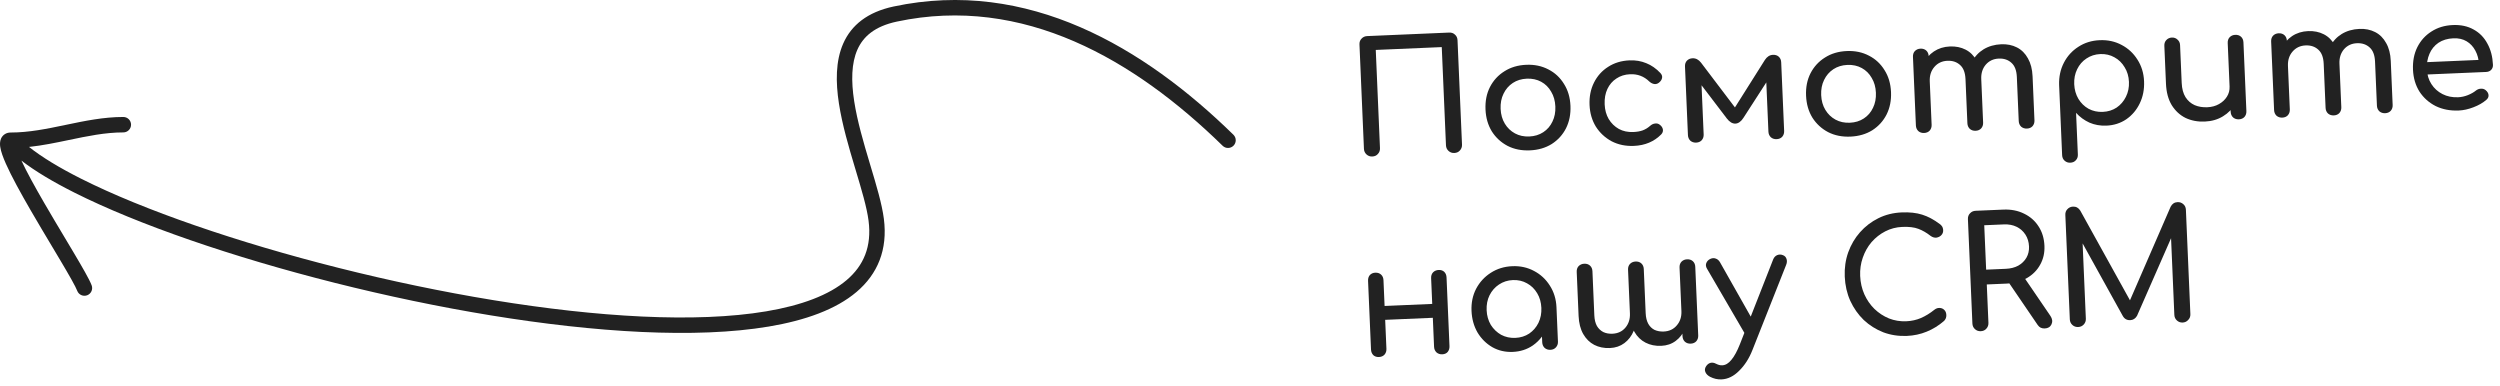 <svg width="324" height="50" viewBox="0 0 324 50" fill="none" xmlns="http://www.w3.org/2000/svg">
<path d="M177.851 20.283C177.558 20.296 177.307 20.206 177.099 20.015C176.89 19.824 176.78 19.582 176.767 19.288L176.187 5.761C176.174 5.455 176.263 5.204 176.455 5.009C176.646 4.8 176.888 4.69 177.182 4.677L187.812 4.221C188.118 4.208 188.369 4.297 188.564 4.489C188.772 4.667 188.882 4.909 188.895 5.216L189.476 18.743C189.488 19.036 189.399 19.287 189.208 19.495C189.03 19.703 188.788 19.814 188.481 19.827C188.188 19.84 187.937 19.75 187.729 19.559C187.521 19.368 187.41 19.125 187.398 18.832L186.852 6.104L178.299 6.471L178.845 19.199C178.858 19.492 178.769 19.743 178.577 19.951C178.4 20.159 178.157 20.27 177.851 20.283Z" fill="#222222"/>
<path d="M198.274 19.487C197.195 19.533 196.233 19.341 195.387 18.91C194.541 18.466 193.86 17.841 193.345 17.036C192.843 16.217 192.568 15.268 192.522 14.189C192.475 13.096 192.667 12.127 193.098 11.281C193.542 10.421 194.166 9.741 194.972 9.239C195.777 8.724 196.72 8.443 197.799 8.397C198.864 8.351 199.82 8.551 200.667 8.995C201.513 9.425 202.187 10.05 202.689 10.87C203.204 11.675 203.485 12.624 203.532 13.716C203.578 14.795 203.386 15.764 202.956 16.624C202.525 17.47 201.907 18.15 201.102 18.665C200.296 19.167 199.353 19.441 198.274 19.487ZM198.197 17.689C198.89 17.659 199.496 17.473 200.015 17.13C200.534 16.788 200.928 16.33 201.197 15.758C201.48 15.185 201.605 14.533 201.574 13.8C201.542 13.068 201.361 12.428 201.031 11.882C200.713 11.322 200.281 10.893 199.735 10.596C199.188 10.299 198.568 10.166 197.876 10.195C197.183 10.225 196.577 10.411 196.058 10.754C195.539 11.096 195.138 11.561 194.857 12.147C194.574 12.719 194.449 13.372 194.48 14.104C194.512 14.837 194.693 15.477 195.023 16.023C195.353 16.569 195.792 16.991 196.338 17.288C196.885 17.585 197.505 17.718 198.197 17.689Z" fill="#222222"/>
<path d="M211.758 18.908C210.692 18.954 209.73 18.755 208.87 18.312C208.023 17.854 207.342 17.223 206.827 16.418C206.325 15.598 206.051 14.662 206.006 13.61C205.959 12.531 206.151 11.562 206.582 10.703C207.012 9.844 207.623 9.163 208.416 8.662C209.208 8.148 210.13 7.868 211.182 7.823C211.968 7.789 212.694 7.912 213.36 8.19C214.025 8.455 214.631 8.876 215.176 9.453C215.372 9.658 215.448 9.875 215.404 10.104C215.361 10.333 215.223 10.539 214.99 10.722C214.809 10.864 214.605 10.919 214.377 10.889C214.148 10.845 213.936 10.734 213.742 10.556C213.059 9.891 212.232 9.58 211.26 9.621C210.58 9.65 209.988 9.836 209.482 10.178C208.975 10.507 208.588 10.957 208.319 11.529C208.05 12.101 207.931 12.767 207.964 13.526C207.995 14.245 208.169 14.879 208.486 15.425C208.816 15.972 209.255 16.4 209.802 16.71C210.349 17.007 210.975 17.14 211.681 17.11C212.147 17.09 212.551 17.019 212.893 16.898C213.247 16.763 213.566 16.569 213.849 16.316C214.055 16.134 214.27 16.031 214.496 16.008C214.722 15.972 214.924 16.023 215.103 16.163C215.338 16.339 215.474 16.547 215.511 16.786C215.547 17.011 215.476 17.221 215.297 17.415C214.377 18.349 213.197 18.847 211.758 18.908Z" fill="#222222"/>
<path d="M219.819 18.483C219.526 18.495 219.275 18.412 219.068 18.235C218.873 18.043 218.769 17.8 218.756 17.507L218.375 8.615C218.362 8.309 218.444 8.059 218.623 7.864C218.815 7.669 219.057 7.565 219.35 7.553C219.776 7.534 220.145 7.725 220.456 8.126L224.848 13.923L228.728 7.771C229.003 7.345 229.354 7.123 229.78 7.105C230.087 7.092 230.337 7.175 230.532 7.353C230.726 7.532 230.83 7.774 230.843 8.08L231.225 16.972C231.237 17.265 231.155 17.516 230.977 17.724C230.798 17.918 230.556 18.022 230.249 18.035C229.956 18.048 229.706 17.965 229.498 17.787C229.303 17.595 229.199 17.353 229.187 17.06L228.875 9.786L229.401 9.924L225.947 15.277C225.634 15.758 225.285 16.006 224.898 16.023C224.511 16.026 224.148 15.808 223.809 15.369L219.97 10.329L220.482 10.146L220.794 17.42C220.807 17.713 220.724 17.963 220.546 18.171C220.368 18.366 220.125 18.469 219.819 18.483Z" fill="#222222"/>
<path d="M239.818 17.705C238.739 17.751 237.777 17.559 236.931 17.128C236.084 16.684 235.404 16.059 234.889 15.254C234.386 14.434 234.112 13.485 234.066 12.406C234.019 11.314 234.211 10.345 234.642 9.499C235.085 8.639 235.71 7.958 236.516 7.457C237.321 6.942 238.263 6.661 239.342 6.615C240.408 6.569 241.364 6.768 242.211 7.212C243.057 7.643 243.731 8.268 244.233 9.088C244.748 9.893 245.029 10.842 245.076 11.934C245.122 13.013 244.93 13.982 244.5 14.841C244.069 15.687 243.451 16.368 242.646 16.883C241.84 17.384 240.897 17.658 239.818 17.705ZM239.741 15.906C240.434 15.877 241.04 15.691 241.559 15.348C242.078 15.005 242.472 14.548 242.741 13.976C243.023 13.403 243.149 12.751 243.118 12.018C243.086 11.285 242.905 10.646 242.575 10.1C242.257 9.539 241.825 9.111 241.279 8.814C240.732 8.517 240.112 8.383 239.42 8.413C238.727 8.443 238.121 8.629 237.602 8.972C237.083 9.314 236.682 9.778 236.4 10.364C236.118 10.937 235.993 11.59 236.024 12.322C236.055 13.055 236.236 13.694 236.567 14.241C236.897 14.787 237.336 15.209 237.882 15.506C238.429 15.803 239.048 15.936 239.741 15.906Z" fill="#222222"/>
<path d="M262.691 16.663C262.398 16.676 262.147 16.593 261.939 16.415C261.744 16.224 261.641 15.981 261.628 15.688L261.383 9.973C261.347 9.134 261.114 8.524 260.684 8.142C260.253 7.746 259.705 7.563 259.039 7.592C258.346 7.621 257.783 7.886 257.351 8.385C256.932 8.883 256.738 9.505 256.77 10.251L255.112 10.322C255.075 9.457 255.229 8.689 255.574 8.02C255.918 7.338 256.415 6.797 257.065 6.395C257.729 5.993 258.493 5.773 259.359 5.736C260.119 5.704 260.798 5.841 261.399 6.149C261.999 6.457 262.473 6.93 262.821 7.569C263.181 8.195 263.381 8.967 263.421 9.886L263.666 15.601C263.679 15.894 263.596 16.144 263.418 16.352C263.24 16.546 262.997 16.65 262.691 16.663ZM249.363 17.235C249.07 17.248 248.819 17.165 248.612 16.987C248.417 16.795 248.313 16.553 248.3 16.26L247.919 7.368C247.906 7.062 247.988 6.811 248.167 6.617C248.359 6.422 248.601 6.318 248.894 6.305C249.2 6.292 249.451 6.375 249.645 6.553C249.84 6.732 249.944 6.974 249.957 7.281L250.338 16.172C250.351 16.465 250.268 16.716 250.09 16.924C249.912 17.118 249.669 17.222 249.363 17.235ZM256.037 16.949C255.744 16.961 255.493 16.879 255.285 16.701C255.09 16.509 254.987 16.267 254.974 15.973L254.729 10.259C254.693 9.42 254.46 8.809 254.03 8.427C253.599 8.032 253.051 7.848 252.385 7.877C251.692 7.907 251.129 8.171 250.697 8.67C250.265 9.169 250.065 9.792 250.097 10.537L248.838 10.592C248.801 9.726 248.941 8.959 249.26 8.291C249.577 7.61 250.035 7.07 250.631 6.671C251.228 6.272 251.919 6.055 252.705 6.022C253.465 5.989 254.145 6.127 254.745 6.435C255.345 6.742 255.819 7.216 256.167 7.855C256.528 8.48 256.728 9.252 256.767 10.171L257.012 15.886C257.025 16.179 256.942 16.43 256.764 16.637C256.586 16.832 256.343 16.936 256.037 16.949Z" fill="#222222"/>
<path d="M268.315 21.086C268.022 21.099 267.771 21.01 267.563 20.818C267.368 20.64 267.265 20.404 267.252 20.111L266.861 10.999C266.829 9.947 267.035 8.99 267.479 8.13C267.922 7.271 268.547 6.583 269.352 6.068C270.157 5.54 271.079 5.253 272.118 5.209C273.17 5.164 274.12 5.37 274.967 5.827C275.814 6.271 276.495 6.903 277.01 7.721C277.539 8.54 277.826 9.475 277.871 10.527C277.916 11.579 277.73 12.535 277.314 13.394C276.909 14.238 276.332 14.924 275.58 15.45C274.828 15.963 273.966 16.24 272.993 16.282C272.207 16.315 271.475 16.186 270.795 15.895C270.128 15.59 269.549 15.168 269.059 14.629L269.29 20.024C269.303 20.317 269.22 20.561 269.041 20.755C268.864 20.963 268.621 21.073 268.315 21.086ZM272.517 14.5C273.196 14.471 273.795 14.285 274.314 13.943C274.833 13.587 275.233 13.123 275.516 12.55C275.811 11.963 275.943 11.317 275.913 10.611C275.882 9.892 275.695 9.259 275.351 8.713C275.02 8.154 274.581 7.726 274.035 7.429C273.488 7.119 272.874 6.978 272.195 7.007C271.529 7.036 270.93 7.228 270.398 7.585C269.879 7.927 269.479 8.392 269.197 8.977C268.914 9.55 268.789 10.196 268.819 10.915C268.85 11.621 269.03 12.254 269.361 12.814C269.692 13.36 270.131 13.789 270.678 14.099C271.238 14.395 271.85 14.529 272.517 14.5Z" fill="#222222"/>
<path d="M285.745 15.754C284.826 15.794 283.992 15.636 283.242 15.281C282.506 14.912 281.908 14.358 281.449 13.617C281.004 12.875 280.757 11.951 280.71 10.846L280.499 5.93C280.486 5.637 280.569 5.393 280.748 5.199C280.939 4.991 281.181 4.88 281.474 4.867C281.767 4.855 282.012 4.945 282.207 5.136C282.414 5.314 282.525 5.55 282.537 5.843L282.748 10.758C282.78 11.504 282.947 12.118 283.247 12.599C283.548 13.066 283.943 13.409 284.433 13.629C284.922 13.835 285.466 13.925 286.066 13.899C286.639 13.874 287.14 13.739 287.57 13.494C288.013 13.248 288.359 12.927 288.609 12.529C288.859 12.131 288.974 11.692 288.953 11.213L290.212 11.159C290.248 11.985 290.073 12.739 289.689 13.423C289.318 14.107 288.787 14.656 288.098 15.073C287.422 15.489 286.637 15.716 285.745 15.754ZM290.157 15.465C289.864 15.478 289.613 15.395 289.405 15.217C289.21 15.025 289.106 14.783 289.094 14.49L288.712 5.578C288.698 5.272 288.781 5.021 288.96 4.827C289.151 4.632 289.394 4.528 289.687 4.515C289.993 4.502 290.244 4.585 290.438 4.763C290.633 4.942 290.736 5.184 290.75 5.491L291.132 14.402C291.145 14.695 291.062 14.946 290.884 15.154C290.705 15.348 290.463 15.452 290.157 15.465Z" fill="#222222"/>
<path d="M309.113 14.672C308.82 14.684 308.569 14.602 308.362 14.424C308.166 14.232 308.063 13.99 308.05 13.697L307.805 7.982C307.769 7.143 307.536 6.532 307.106 6.15C306.675 5.755 306.127 5.572 305.461 5.6C304.768 5.63 304.205 5.894 303.773 6.393C303.354 6.892 303.161 7.514 303.193 8.26L301.534 8.331C301.497 7.465 301.651 6.698 301.996 6.029C302.34 5.347 302.838 4.805 303.488 4.404C304.151 4.001 304.916 3.782 305.781 3.745C306.541 3.712 307.221 3.85 307.821 4.158C308.421 4.465 308.895 4.939 309.243 5.578C309.604 6.203 309.804 6.975 309.843 7.894L310.088 13.609C310.101 13.902 310.018 14.153 309.84 14.36C309.662 14.555 309.419 14.659 309.113 14.672ZM295.785 15.244C295.492 15.256 295.242 15.174 295.034 14.996C294.839 14.804 294.735 14.561 294.722 14.268L294.341 5.376C294.328 5.07 294.41 4.82 294.589 4.625C294.781 4.43 295.023 4.326 295.316 4.314C295.623 4.301 295.873 4.383 296.068 4.562C296.262 4.74 296.366 4.983 296.379 5.289L296.76 14.181C296.773 14.474 296.69 14.724 296.512 14.932C296.334 15.127 296.091 15.23 295.785 15.244ZM302.459 14.957C302.166 14.97 301.915 14.887 301.708 14.709C301.513 14.518 301.409 14.275 301.396 13.982L301.151 8.267C301.115 7.428 300.882 6.817 300.452 6.436C300.021 6.04 299.473 5.857 298.807 5.886C298.114 5.915 297.552 6.18 297.119 6.679C296.687 7.178 296.487 7.8 296.519 8.546L295.26 8.6C295.223 7.734 295.363 6.967 295.682 6.3C295.999 5.619 296.457 5.079 297.053 4.68C297.65 4.28 298.342 4.064 299.128 4.03C299.887 3.998 300.567 4.135 301.167 4.443C301.768 4.751 302.242 5.224 302.589 5.863C302.95 6.489 303.15 7.261 303.189 8.18L303.434 13.895C303.447 14.188 303.364 14.438 303.186 14.646C303.008 14.84 302.765 14.944 302.459 14.957Z" fill="#222222"/>
<path d="M318.656 14.323C317.551 14.37 316.555 14.179 315.669 13.75C314.796 13.307 314.095 12.683 313.567 11.878C313.051 11.06 312.77 10.111 312.724 9.032C312.677 7.94 312.862 6.971 313.28 6.125C313.71 5.266 314.322 4.586 315.114 4.085C315.906 3.571 316.828 3.291 317.881 3.246C318.92 3.201 319.822 3.396 320.588 3.83C321.354 4.251 321.947 4.859 322.368 5.655C322.802 6.438 323.042 7.355 323.087 8.407C323.098 8.66 323.02 8.877 322.854 9.058C322.688 9.225 322.472 9.314 322.205 9.326L314.153 9.671L314.084 8.073L322.077 7.73L321.281 8.325C321.24 7.659 321.081 7.072 320.806 6.563C320.53 6.041 320.152 5.637 319.673 5.351C319.193 5.064 318.62 4.935 317.954 4.964C317.195 4.997 316.55 5.191 316.018 5.548C315.499 5.903 315.113 6.38 314.858 6.979C314.603 7.563 314.491 8.222 314.522 8.955C314.554 9.687 314.748 10.333 315.106 10.892C315.463 11.45 315.942 11.883 316.543 12.191C317.143 12.499 317.823 12.637 318.582 12.604C318.995 12.586 319.412 12.495 319.832 12.33C320.265 12.152 320.61 11.957 320.868 11.745C321.061 11.59 321.271 11.508 321.498 11.498C321.737 11.475 321.946 11.532 322.126 11.671C322.361 11.861 322.49 12.076 322.514 12.315C322.537 12.555 322.44 12.766 322.221 12.948C321.783 13.328 321.229 13.645 320.56 13.901C319.903 14.156 319.269 14.296 318.656 14.323Z" fill="#222222"/>
<path d="M215.302 44.82C214.543 44.853 213.863 44.715 213.263 44.407C212.662 44.099 212.182 43.633 211.821 43.008C211.474 42.369 211.28 41.59 211.241 40.671L210.995 34.956C210.982 34.65 211.065 34.399 211.244 34.205C211.435 34.01 211.678 33.906 211.971 33.893C212.277 33.88 212.528 33.963 212.722 34.141C212.917 34.32 213.02 34.562 213.034 34.868L213.279 40.583C213.303 41.143 213.416 41.605 213.619 41.97C213.82 42.322 214.092 42.584 214.433 42.756C214.787 42.914 215.183 42.984 215.623 42.965C216.329 42.935 216.892 42.67 217.311 42.172C217.743 41.673 217.943 41.057 217.912 40.324L218.771 40.288C218.808 41.14 218.68 41.906 218.389 42.586C218.111 43.252 217.707 43.783 217.176 44.179C216.646 44.576 216.022 44.789 215.302 44.82ZM208.648 45.106C207.889 45.138 207.209 45.001 206.609 44.693C206.022 44.384 205.548 43.918 205.187 43.292C204.826 42.654 204.626 41.875 204.587 40.956L204.342 35.241C204.328 34.935 204.411 34.684 204.59 34.49C204.781 34.295 205.024 34.191 205.317 34.178C205.623 34.165 205.874 34.248 206.068 34.427C206.263 34.605 206.367 34.847 206.38 35.154L206.625 40.869C206.649 41.428 206.762 41.89 206.965 42.255C207.18 42.606 207.458 42.868 207.799 43.04C208.14 43.199 208.53 43.269 208.969 43.25C209.675 43.22 210.238 42.956 210.657 42.457C211.076 41.959 211.27 41.343 211.238 40.611L212.097 40.574C212.134 41.426 212.013 42.192 211.735 42.871C211.457 43.537 211.053 44.068 210.523 44.465C209.992 44.861 209.368 45.075 208.648 45.106ZM219.114 44.537C218.821 44.549 218.57 44.467 218.362 44.289C218.167 44.097 218.063 43.854 218.051 43.561L217.669 34.67C217.656 34.363 217.739 34.113 217.917 33.918C218.109 33.723 218.352 33.619 218.645 33.607C218.951 33.594 219.202 33.676 219.396 33.855C219.591 34.033 219.694 34.276 219.707 34.582L220.089 43.474C220.102 43.767 220.019 44.017 219.841 44.225C219.662 44.42 219.42 44.524 219.114 44.537Z" fill="#222222"/>
<path d="M223.1 49.17C222.86 49.18 222.612 49.158 222.356 49.102C222.114 49.046 221.87 48.956 221.624 48.833C221.324 48.672 221.121 48.468 221.017 48.218C220.913 47.969 220.942 47.721 221.105 47.474C221.256 47.241 221.443 47.093 221.667 47.03C221.891 46.967 222.133 47.003 222.392 47.139C222.542 47.212 222.678 47.267 222.8 47.301C222.934 47.336 223.069 47.35 223.202 47.344C223.628 47.326 224.025 47.089 224.392 46.632C224.773 46.176 225.138 45.506 225.487 44.624L229.8 33.629C229.908 33.357 230.081 33.17 230.316 33.066C230.565 32.962 230.819 32.964 231.077 33.073C231.308 33.157 231.462 33.324 231.539 33.574C231.616 33.811 231.594 34.072 231.473 34.358L227.12 45.354C226.687 46.454 226.111 47.353 225.394 48.051C224.691 48.762 223.926 49.135 223.1 49.17ZM227.431 43.739C227.183 43.857 226.943 43.88 226.714 43.81C226.496 43.726 226.316 43.56 226.172 43.313L221.223 34.817C221.079 34.57 221.049 34.331 221.132 34.101C221.229 33.856 221.401 33.675 221.649 33.558C221.898 33.441 222.131 33.424 222.348 33.508C222.578 33.578 222.765 33.737 222.909 33.984L227.674 42.408C227.818 42.655 227.876 42.913 227.848 43.181C227.818 43.436 227.68 43.622 227.431 43.739Z" fill="#222222"/>
<path d="M247.137 43.535C246.058 43.581 245.037 43.425 244.074 43.066C243.124 42.693 242.28 42.162 241.543 41.473C240.819 40.77 240.236 39.941 239.795 38.985C239.367 38.029 239.129 36.985 239.08 35.853C239.032 34.734 239.181 33.687 239.526 32.711C239.884 31.721 240.394 30.852 241.056 30.103C241.73 29.34 242.525 28.732 243.44 28.279C244.354 27.826 245.358 27.576 246.45 27.529C247.476 27.485 248.361 27.581 249.105 27.816C249.862 28.05 250.627 28.458 251.399 29.039C251.509 29.114 251.593 29.197 251.65 29.288C251.72 29.365 251.764 29.45 251.781 29.543C251.812 29.622 251.829 29.721 251.834 29.841C251.845 30.094 251.761 30.311 251.582 30.492C251.416 30.66 251.206 30.762 250.955 30.799C250.702 30.824 250.452 30.748 250.204 30.571C249.693 30.166 249.166 29.862 248.623 29.658C248.094 29.454 247.397 29.371 246.531 29.408C245.745 29.441 245.012 29.633 244.333 29.982C243.654 30.332 243.061 30.798 242.552 31.38C242.056 31.962 241.678 32.632 241.417 33.391C241.155 34.136 241.042 34.928 241.078 35.767C241.115 36.62 241.296 37.413 241.621 38.146C241.945 38.866 242.379 39.495 242.923 40.032C243.48 40.569 244.111 40.982 244.818 41.272C245.524 41.549 246.269 41.67 247.055 41.636C247.735 41.607 248.369 41.467 248.959 41.215C249.562 40.948 250.134 40.597 250.675 40.16C250.908 39.977 251.138 39.893 251.365 39.91C251.606 39.913 251.81 39.998 251.977 40.164C252.144 40.317 252.233 40.54 252.246 40.833C252.251 40.967 252.231 41.101 252.183 41.236C252.135 41.358 252.06 41.475 251.958 41.586C251.263 42.19 250.509 42.656 249.696 42.984C248.896 43.312 248.043 43.496 247.137 43.535Z" fill="#222222"/>
<path d="M256.706 42.924C256.413 42.937 256.163 42.847 255.954 42.656C255.746 42.465 255.635 42.223 255.623 41.929L255.042 28.402C255.029 28.096 255.119 27.845 255.31 27.65C255.502 27.441 255.744 27.331 256.037 27.318L259.634 27.164C260.633 27.121 261.528 27.296 262.319 27.689C263.109 28.069 263.733 28.616 264.191 29.331C264.662 30.044 264.918 30.888 264.96 31.86C264.999 32.766 264.813 33.581 264.404 34.306C264.008 35.031 263.432 35.609 262.677 36.042C261.921 36.475 261.044 36.712 260.045 36.755L257.487 36.865L257.701 41.84C257.713 42.133 257.624 42.384 257.433 42.593C257.255 42.8 257.013 42.911 256.706 42.924ZM264.999 42.568C264.812 42.576 264.637 42.544 264.474 42.471C264.324 42.397 264.192 42.276 264.078 42.107L260.233 36.467L262.226 35.801L265.729 40.935C265.986 41.312 266.035 41.676 265.876 42.03C265.718 42.371 265.425 42.55 264.999 42.568ZM257.405 34.947L259.963 34.837C260.576 34.811 261.11 34.674 261.567 34.428C262.023 34.168 262.375 33.826 262.624 33.402C262.872 32.964 262.984 32.479 262.962 31.946C262.936 31.36 262.781 30.846 262.495 30.404C262.209 29.963 261.828 29.626 261.351 29.392C260.874 29.159 260.329 29.056 259.716 29.082L257.158 29.192L257.405 34.947Z" fill="#222222"/>
<path d="M269.331 42.382C269.038 42.395 268.788 42.306 268.579 42.114C268.371 41.923 268.26 41.681 268.248 41.388L267.668 27.86C267.654 27.554 267.744 27.303 267.936 27.108C268.127 26.9 268.369 26.789 268.662 26.777C269.062 26.76 269.376 26.933 269.605 27.297L276.397 39.557L275.757 39.584L281.314 26.794C281.512 26.412 281.81 26.213 282.21 26.196C282.503 26.183 282.753 26.272 282.962 26.464C283.17 26.642 283.28 26.884 283.293 27.19L283.873 40.718C283.886 41.011 283.79 41.262 283.585 41.471C283.394 41.679 283.159 41.789 282.879 41.801C282.586 41.814 282.335 41.724 282.127 41.533C281.918 41.342 281.808 41.1 281.795 40.807L281.339 30.157L281.734 30.04L276.956 40.934C276.745 41.29 276.453 41.476 276.08 41.492C275.64 41.511 275.311 41.319 275.094 40.914L269.474 30.766L269.869 30.649L270.326 41.299C270.339 41.592 270.249 41.843 270.058 42.051C269.867 42.259 269.625 42.37 269.331 42.382Z" fill="#222222"/>
<path fill-rule="evenodd" clip-rule="evenodd" d="M115.814 0.842C133.196 -2.856 148.291 6.155 159.851 17.461C160.246 17.848 160.253 18.481 159.867 18.875C159.481 19.27 158.847 19.277 158.453 18.891C147.066 7.755 132.628 -0.69 116.23 2.799C113.353 3.411 111.865 4.752 111.119 6.433C110.34 8.192 110.297 10.487 110.701 13.108C111.103 15.712 111.918 18.489 112.717 21.151C112.755 21.279 112.794 21.408 112.832 21.536C113.577 24.017 114.3 26.425 114.549 28.355C115.065 32.354 113.746 35.512 111.009 37.834C108.334 40.103 104.369 41.524 99.638 42.32C90.159 43.915 77.118 43.078 63.645 40.877C50.15 38.673 36.126 35.084 24.641 31.111C18.9 29.126 13.776 27.038 9.663 24.972C6.905 23.587 4.555 22.189 2.774 20.811C3.468 22.301 4.536 24.235 5.715 26.271C6.611 27.819 7.557 29.402 8.436 30.871C8.82 31.515 9.192 32.137 9.541 32.724C10.111 33.685 10.621 34.555 11.02 35.27C11.408 35.965 11.726 36.573 11.879 36.981C12.073 37.498 11.811 38.075 11.294 38.269C10.777 38.463 10.2 38.201 10.006 37.684C9.914 37.438 9.671 36.956 9.274 36.245C8.888 35.555 8.39 34.703 7.821 33.745C7.478 33.168 7.11 32.552 6.728 31.912C5.846 30.437 4.888 28.833 3.985 27.274C2.693 25.042 1.485 22.852 0.756 21.206C0.4 20.402 0.118 19.639 0.03 19.036C-0.011 18.754 -0.038 18.338 0.14 17.948C0.24 17.729 0.406 17.516 0.654 17.367C0.896 17.221 1.149 17.176 1.364 17.176C3.754 17.176 6.075 16.697 8.501 16.189L8.578 16.173C10.947 15.678 13.424 15.16 15.984 15.16C16.536 15.16 16.984 15.607 16.984 16.16C16.984 16.712 16.536 17.16 15.984 17.16C13.638 17.16 11.339 17.639 8.911 18.147L8.894 18.15C7.241 18.496 5.527 18.854 3.76 19.042C5.389 20.343 7.686 21.741 10.561 23.185C14.571 25.2 19.607 27.254 25.295 29.221C36.67 33.156 50.583 36.717 63.967 38.904C77.374 41.093 90.155 41.888 99.306 40.348C103.889 39.577 107.44 38.239 109.715 36.308C111.93 34.43 112.996 31.945 112.566 28.61C112.339 26.849 111.659 24.584 110.887 22.013L110.801 21.725C110.008 19.082 109.15 16.175 108.725 13.412C108.301 10.665 108.278 7.908 109.291 5.622C110.339 3.26 112.419 1.565 115.814 0.842Z" fill="#222222"/>
<path fill-rule="evenodd" clip-rule="evenodd" d="M196.062 45.606C195.09 45.647 194.207 45.445 193.414 44.999C192.62 44.539 191.979 43.906 191.491 43.099C191.015 42.279 190.755 41.343 190.709 40.29C190.664 39.238 190.863 38.282 191.307 37.422C191.764 36.562 192.395 35.874 193.2 35.359C194.018 34.83 194.947 34.543 195.986 34.499C197.025 34.454 197.968 34.661 198.815 35.118C199.662 35.562 200.343 36.194 200.858 37.012C201.387 37.83 201.674 38.766 201.719 39.818L201.91 44.274C201.923 44.567 201.834 44.818 201.642 45.026C201.464 45.221 201.228 45.324 200.935 45.337C200.642 45.349 200.392 45.267 200.184 45.089C199.989 44.897 199.885 44.654 199.872 44.361L199.84 43.62C199.509 44.065 199.112 44.45 198.649 44.774C197.897 45.287 197.035 45.564 196.062 45.606ZM198.182 43.233C197.663 43.575 197.064 43.761 196.385 43.79C195.719 43.819 195.106 43.685 194.546 43.389C193.999 43.078 193.553 42.651 193.209 42.105C192.878 41.545 192.698 40.912 192.668 40.206C192.637 39.487 192.762 38.841 193.045 38.268C193.34 37.682 193.747 37.217 194.266 36.875C194.798 36.518 195.397 36.326 196.063 36.297C196.743 36.268 197.356 36.408 197.903 36.719C198.449 37.016 198.888 37.444 199.219 38.003C199.55 38.55 199.73 39.183 199.761 39.902C199.791 40.608 199.666 41.254 199.384 41.84C199.101 42.413 198.701 42.877 198.182 43.233Z" fill="#222222"/>
<path d="M186.918 45.918C186.625 45.931 186.375 45.848 186.167 45.67C185.972 45.478 185.868 45.236 185.855 44.943L185.694 41.186L179.52 41.451L179.681 45.207C179.694 45.501 179.611 45.751 179.433 45.959C179.254 46.153 179.012 46.257 178.706 46.27C178.413 46.283 178.169 46.2 177.974 46.021C177.793 45.829 177.695 45.586 177.683 45.293L177.301 36.401C177.288 36.095 177.364 35.845 177.529 35.651C177.708 35.456 177.944 35.353 178.237 35.34C178.543 35.327 178.794 35.41 178.988 35.588C179.183 35.767 179.286 36.009 179.299 36.316L179.443 39.653L185.617 39.388L185.474 36.051C185.461 35.744 185.543 35.494 185.722 35.299C185.914 35.104 186.156 35.001 186.449 34.988C186.756 34.975 186.999 35.058 187.18 35.237C187.362 35.416 187.459 35.659 187.472 35.965L187.853 44.857C187.866 45.15 187.79 45.4 187.625 45.607C187.46 45.801 187.224 45.905 186.918 45.918Z" fill="#222222"/>
</svg>
